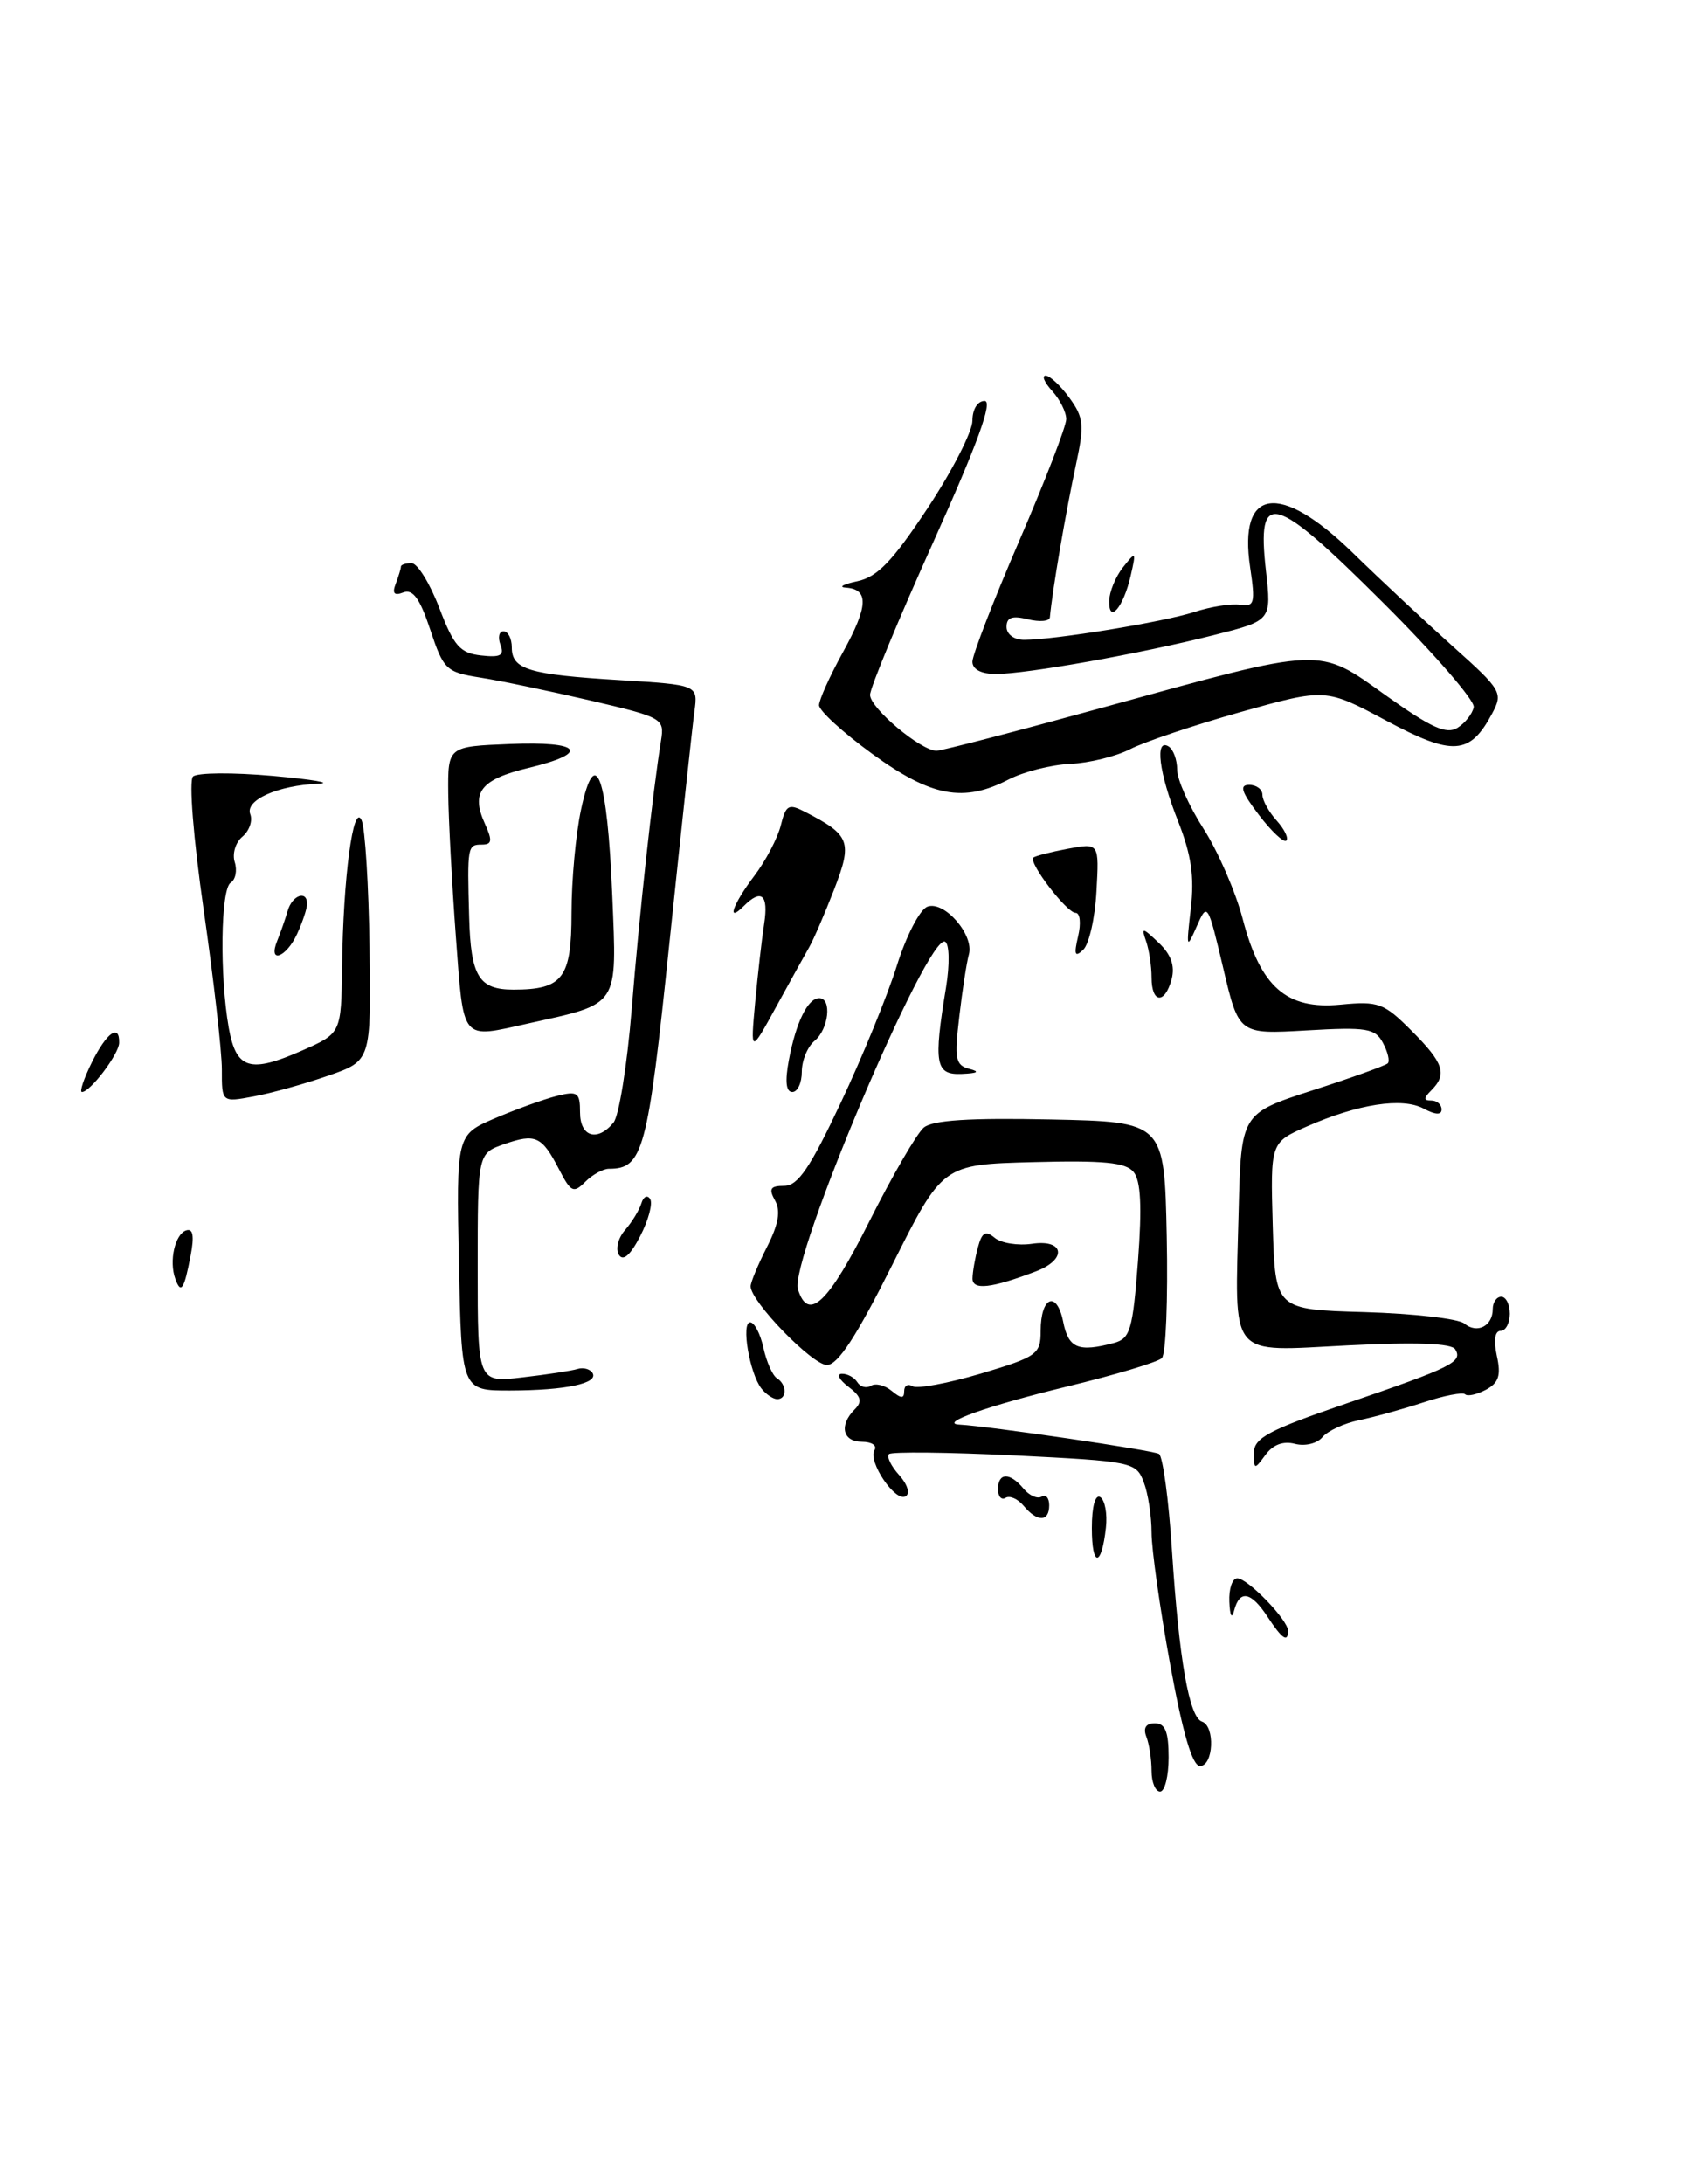 <?xml version="1.0" encoding="UTF-8" standalone="no"?>
<!DOCTYPE svg PUBLIC "-//W3C//DTD SVG 1.1//EN" "http://www.w3.org/Graphics/SVG/1.1/DTD/svg11.dtd" >
<svg xmlns="http://www.w3.org/2000/svg" xmlns:xlink="http://www.w3.org/1999/xlink" version="1.1" viewBox="0 0 200 256">
 <g >
 <path fill="currentColor"
d=" M 135.00 207.58 C 135.00 206.25 134.73 204.45 134.39 203.58 C 133.99 202.54 134.34 202.00 135.39 202.00 C 136.60 202.00 137.00 202.99 137.00 206.00 C 137.00 208.20 136.55 210.00 136.00 210.00 C 135.45 210.00 135.00 208.91 135.00 207.58 Z  M 137.18 195.09 C 135.98 188.53 135.00 181.59 135.00 179.65 C 135.00 177.71 134.59 175.04 134.08 173.72 C 133.19 171.37 132.76 171.29 118.97 170.60 C 111.16 170.22 104.52 170.15 104.22 170.44 C 103.92 170.74 104.46 171.85 105.40 172.89 C 106.38 173.98 106.72 175.06 106.17 175.39 C 104.97 176.13 101.70 171.29 102.52 169.97 C 102.85 169.44 102.19 169.00 101.06 169.00 C 98.78 169.00 98.34 167.06 100.20 165.20 C 101.12 164.28 100.96 163.68 99.45 162.54 C 98.38 161.73 98.04 161.05 98.69 161.03 C 99.35 161.01 100.16 161.46 100.51 162.02 C 100.86 162.58 101.58 162.76 102.11 162.43 C 102.65 162.10 103.74 162.37 104.54 163.04 C 105.65 163.95 106.00 163.96 106.00 163.06 C 106.00 162.41 106.44 162.16 106.98 162.49 C 107.52 162.82 111.12 162.15 114.98 161.01 C 121.58 159.04 122.00 158.74 122.00 156.02 C 122.00 151.98 123.89 151.20 124.64 154.93 C 125.26 158.05 126.42 158.53 130.61 157.41 C 132.50 156.90 132.80 155.86 133.41 147.82 C 133.89 141.42 133.74 138.39 132.89 137.37 C 131.97 136.25 129.36 136.00 121.10 136.22 C 110.50 136.50 110.50 136.50 104.61 148.25 C 100.40 156.66 98.22 160.00 96.94 160.00 C 95.23 160.00 88.00 152.55 88.00 150.78 C 88.00 150.31 88.86 148.24 89.91 146.18 C 91.27 143.51 91.54 141.94 90.86 140.72 C 90.09 139.34 90.31 139.00 91.94 139.00 C 93.55 139.00 94.97 136.90 98.57 129.25 C 101.10 123.89 104.05 116.66 105.14 113.20 C 106.22 109.73 107.83 106.62 108.71 106.28 C 110.69 105.52 114.24 109.61 113.58 111.89 C 113.33 112.78 112.82 116.05 112.46 119.16 C 111.87 124.14 112.01 124.87 113.65 125.29 C 114.91 125.62 114.63 125.80 112.75 125.88 C 109.66 126.01 109.42 124.72 110.91 115.71 C 111.34 113.06 111.30 110.69 110.81 110.39 C 108.83 109.16 92.47 147.77 93.55 151.14 C 94.76 154.98 97.10 152.76 101.90 143.20 C 104.61 137.81 107.49 132.84 108.30 132.17 C 109.34 131.30 113.69 131.02 123.14 131.22 C 136.50 131.50 136.50 131.50 136.78 144.92 C 136.93 152.30 136.68 158.72 136.21 159.19 C 135.74 159.66 130.73 161.16 125.07 162.53 C 115.76 164.79 109.91 166.86 112.50 166.99 C 115.83 167.16 135.18 169.99 135.87 170.42 C 136.32 170.70 137.01 175.78 137.39 181.71 C 138.22 194.53 139.41 201.30 140.91 201.80 C 142.47 202.32 142.27 207.00 140.68 207.00 C 139.78 207.00 138.66 203.19 137.18 195.09 Z  M 148.59 189.50 C 146.67 186.57 145.33 186.31 144.69 188.75 C 144.41 189.83 144.19 189.44 144.12 187.75 C 144.05 186.24 144.47 185.00 145.05 185.00 C 146.27 185.00 151.00 189.89 151.00 191.15 C 151.00 192.59 150.30 192.11 148.59 189.50 Z  M 128.00 179.11 C 128.00 176.58 128.40 175.13 128.99 175.49 C 129.53 175.83 129.83 177.43 129.65 179.05 C 129.14 183.73 128.00 183.76 128.00 179.11 Z  M 120.01 176.51 C 119.33 175.69 118.37 175.27 117.89 175.57 C 117.40 175.87 117.00 175.42 117.00 174.56 C 117.00 172.59 118.39 172.56 119.99 174.49 C 120.67 175.31 121.63 175.73 122.11 175.43 C 122.60 175.13 123.00 175.58 123.00 176.44 C 123.00 178.41 121.61 178.44 120.01 176.51 Z  M 147.00 170.30 C 147.00 168.55 148.72 167.63 157.87 164.50 C 170.25 160.26 171.51 159.64 170.60 158.16 C 170.16 157.45 165.97 157.30 158.03 157.70 C 143.84 158.41 144.77 159.55 145.21 142.01 C 145.50 130.52 145.50 130.52 153.86 127.81 C 158.46 126.33 162.43 124.90 162.69 124.64 C 162.95 124.38 162.70 123.31 162.13 122.25 C 161.22 120.53 160.24 120.37 153.17 120.78 C 145.23 121.24 145.23 121.24 143.40 113.47 C 141.59 105.83 141.54 105.75 140.29 108.60 C 139.10 111.31 139.06 111.18 139.60 106.50 C 140.04 102.74 139.66 100.19 138.09 96.21 C 135.86 90.58 135.35 86.48 137.00 87.50 C 137.55 87.84 138.00 89.06 138.00 90.22 C 138.00 91.38 139.39 94.49 141.09 97.14 C 142.79 99.79 144.85 104.53 145.68 107.69 C 147.77 115.70 150.81 118.37 157.15 117.76 C 161.60 117.33 162.23 117.56 165.48 120.82 C 169.25 124.59 169.69 125.91 167.80 127.80 C 166.87 128.73 166.87 129.00 167.80 129.00 C 168.46 129.00 169.00 129.47 169.00 130.04 C 169.00 130.72 168.29 130.69 166.89 129.94 C 164.39 128.61 159.24 129.39 153.21 132.04 C 148.93 133.92 148.93 133.92 149.21 143.71 C 149.50 153.50 149.50 153.50 159.96 153.80 C 165.71 153.97 170.98 154.57 171.67 155.14 C 173.16 156.38 175.00 155.44 175.00 153.44 C 175.00 152.65 175.45 152.00 176.00 152.00 C 176.55 152.00 177.00 152.90 177.00 154.00 C 177.00 155.10 176.51 156.00 175.92 156.00 C 175.25 156.00 175.08 157.10 175.48 158.93 C 175.99 161.22 175.70 162.09 174.20 162.90 C 173.13 163.46 172.04 163.71 171.76 163.43 C 171.49 163.16 169.29 163.58 166.88 164.38 C 164.47 165.17 161.07 166.11 159.32 166.47 C 157.57 166.83 155.64 167.73 155.03 168.46 C 154.42 169.20 152.99 169.55 151.81 169.24 C 150.44 168.88 149.23 169.33 148.35 170.54 C 147.06 172.30 147.00 172.29 147.00 170.30 Z  M 89.26 162.75 C 87.88 160.99 86.86 155.00 87.95 155.00 C 88.44 155.00 89.14 156.34 89.50 157.99 C 89.86 159.63 90.57 161.23 91.08 161.55 C 92.25 162.27 92.28 164.00 91.12 164.00 C 90.64 164.00 89.80 163.44 89.26 162.75 Z  M 53.80 148.01 C 53.50 133.03 53.50 133.03 58.00 131.09 C 60.48 130.03 63.74 128.85 65.25 128.47 C 67.72 127.85 68.00 128.05 68.00 130.39 C 68.00 133.26 70.03 133.88 71.92 131.59 C 72.56 130.82 73.52 124.86 74.05 118.34 C 74.95 107.18 76.52 92.80 77.49 86.82 C 77.91 84.21 77.71 84.10 69.21 82.11 C 64.42 81.00 58.61 79.78 56.29 79.42 C 52.31 78.79 51.99 78.49 50.44 73.81 C 49.23 70.16 48.40 69.02 47.29 69.44 C 46.21 69.86 45.95 69.56 46.39 68.43 C 46.72 67.55 47.00 66.65 47.00 66.42 C 47.00 66.19 47.56 66.01 48.25 66.01 C 48.94 66.02 50.40 68.38 51.50 71.26 C 53.20 75.72 53.93 76.55 56.39 76.83 C 58.68 77.09 59.15 76.83 58.67 75.58 C 58.34 74.71 58.50 74.00 59.03 74.00 C 59.56 74.00 60.00 74.85 60.00 75.89 C 60.00 78.47 61.98 79.07 72.66 79.72 C 81.83 80.28 81.83 80.28 81.41 83.39 C 81.17 85.10 79.86 97.30 78.48 110.50 C 75.93 135.00 75.39 137.00 71.38 137.00 C 70.70 137.00 69.45 137.69 68.61 138.53 C 67.24 139.90 66.93 139.76 65.55 137.09 C 63.52 133.16 62.79 132.83 59.11 134.11 C 56.00 135.20 56.00 135.20 56.00 148.63 C 56.00 162.07 56.00 162.07 61.25 161.45 C 64.14 161.12 67.05 160.67 67.72 160.46 C 68.39 160.26 69.17 160.47 69.46 160.93 C 70.21 162.15 66.35 162.97 59.80 162.99 C 54.10 163.00 54.10 163.00 53.80 148.01 Z  M 20.55 149.89 C 19.80 147.82 20.51 144.66 21.83 144.22 C 22.63 143.96 22.79 144.87 22.35 147.17 C 21.59 151.17 21.21 151.74 20.55 149.89 Z  M 114.01 149.86 C 114.02 149.11 114.30 147.48 114.64 146.23 C 115.11 144.44 115.54 144.20 116.61 145.09 C 117.37 145.72 119.34 146.03 120.99 145.79 C 124.79 145.23 125.13 147.62 121.46 149.02 C 116.20 151.02 114.00 151.26 114.01 149.86 Z  M 72.55 147.08 C 72.14 146.42 72.46 145.11 73.27 144.19 C 74.08 143.26 74.94 141.85 75.19 141.05 C 75.43 140.25 75.90 140.03 76.22 140.55 C 76.54 141.07 76.02 143.03 75.05 144.90 C 73.89 147.14 73.05 147.88 72.55 147.08 Z  M 26.01 125.36 C 26.01 123.24 25.05 114.83 23.88 106.67 C 22.67 98.26 22.13 91.49 22.63 91.02 C 23.11 90.56 27.32 90.53 32.00 90.95 C 36.67 91.37 39.07 91.78 37.32 91.86 C 32.53 92.07 28.71 93.79 29.34 95.44 C 29.64 96.22 29.22 97.40 28.42 98.07 C 27.61 98.74 27.21 100.08 27.52 101.06 C 27.83 102.03 27.61 103.12 27.04 103.47 C 25.87 104.20 25.74 114.40 26.82 120.49 C 27.69 125.35 29.30 125.84 35.46 123.12 C 40.00 121.11 40.00 121.11 40.10 113.31 C 40.23 102.88 41.41 94.00 42.39 96.14 C 42.80 97.05 43.22 103.76 43.32 111.06 C 43.50 124.34 43.50 124.34 38.50 126.08 C 35.75 127.04 31.81 128.14 29.75 128.52 C 26.00 129.22 26.00 129.22 26.01 125.36 Z  M 10.77 124.52 C 12.51 121.02 14.03 119.94 13.97 122.25 C 13.93 123.57 10.58 128.00 9.61 128.00 C 9.30 128.00 9.82 126.44 10.77 124.52 Z  M 92.48 124.27 C 93.31 119.84 94.70 117.00 96.04 117.00 C 97.55 117.00 97.16 120.62 95.50 122.00 C 94.67 122.68 94.00 124.31 94.00 125.62 C 94.00 126.93 93.50 128.00 92.89 128.00 C 92.15 128.00 92.01 126.76 92.48 124.27 Z  M 88.53 117.50 C 88.84 114.20 89.31 110.04 89.59 108.25 C 90.11 104.87 89.26 104.14 87.20 106.20 C 85.11 108.29 85.91 105.99 88.42 102.68 C 89.75 100.93 91.15 98.27 91.53 96.77 C 92.13 94.35 92.45 94.17 94.35 95.15 C 99.69 97.90 99.96 98.64 97.77 104.31 C 96.66 107.16 95.36 110.17 94.88 111.00 C 94.41 111.83 92.66 114.97 91.00 118.00 C 87.98 123.50 87.98 123.50 88.53 117.50 Z  M 53.44 109.75 C 52.98 103.56 52.58 96.03 52.55 93.00 C 52.50 87.50 52.50 87.50 59.75 87.21 C 68.20 86.86 69.27 88.26 61.92 90.02 C 56.35 91.36 55.17 92.88 56.85 96.56 C 57.75 98.55 57.68 99.00 56.48 99.00 C 54.81 99.00 54.77 99.21 55.00 107.49 C 55.19 114.45 56.13 116.00 60.19 116.00 C 65.98 116.00 67.00 114.65 67.00 107.01 C 67.00 103.21 67.50 97.75 68.12 94.88 C 69.80 87.05 71.20 90.93 71.78 105.00 C 72.32 118.12 72.68 117.58 62.00 119.95 C 53.95 121.74 54.38 122.25 53.44 109.75 Z  M 135.00 114.58 C 135.00 113.25 134.71 111.34 134.36 110.33 C 133.78 108.66 133.91 108.68 135.83 110.50 C 137.28 111.87 137.76 113.21 137.36 114.75 C 136.57 117.74 135.00 117.63 135.00 114.58 Z  M 32.51 110.25 C 32.90 109.29 33.45 107.71 33.73 106.75 C 34.26 104.92 36.00 104.31 36.00 105.95 C 36.00 106.48 35.48 108.05 34.84 109.45 C 33.55 112.28 31.36 113.03 32.51 110.25 Z  M 126.39 109.75 C 126.75 108.22 126.62 107.00 126.09 107.00 C 125.06 107.00 120.55 101.11 121.14 100.53 C 121.34 100.34 123.15 99.87 125.18 99.49 C 128.86 98.80 128.86 98.80 128.54 104.49 C 128.37 107.62 127.67 110.70 126.98 111.34 C 126.01 112.25 125.88 111.91 126.39 109.75 Z  M 147.59 95.53 C 145.53 92.83 145.26 92.00 146.45 92.00 C 147.30 92.00 148.00 92.53 148.00 93.17 C 148.00 93.82 148.75 95.17 149.66 96.18 C 150.57 97.19 151.09 98.25 150.80 98.53 C 150.51 98.82 149.07 97.47 147.59 95.53 Z  M 102.25 88.36 C 98.81 85.86 96.01 83.29 96.02 82.66 C 96.03 82.02 97.29 79.22 98.83 76.43 C 101.79 71.06 101.88 69.07 99.17 68.88 C 98.25 68.82 98.85 68.48 100.50 68.13 C 102.86 67.63 104.62 65.80 108.75 59.56 C 111.64 55.19 114.00 50.57 114.00 49.31 C 114.00 47.98 114.60 47.00 115.43 47.00 C 116.42 47.00 114.60 52.01 109.43 63.50 C 105.34 72.57 102.00 80.65 102.00 81.45 C 102.00 83.00 107.95 88.00 109.79 88.00 C 110.40 88.00 119.13 85.73 129.20 82.96 C 155.45 75.73 154.42 75.77 162.52 81.55 C 167.79 85.31 169.58 86.12 170.87 85.31 C 171.77 84.75 172.62 83.66 172.77 82.89 C 172.92 82.13 168.13 76.60 162.11 70.61 C 149.24 57.78 147.32 57.26 148.41 66.89 C 149.07 72.74 149.07 72.74 142.28 74.45 C 133.71 76.62 120.34 79.00 116.75 79.00 C 115.02 79.00 114.00 78.46 114.00 77.56 C 114.00 76.77 116.47 70.38 119.50 63.37 C 122.53 56.35 125.00 49.95 125.00 49.13 C 125.00 48.32 124.26 46.83 123.35 45.83 C 122.43 44.82 122.10 44.01 122.60 44.03 C 123.09 44.05 124.35 45.22 125.38 46.65 C 127.04 48.92 127.13 49.84 126.16 54.36 C 124.93 60.10 123.39 69.05 123.08 72.36 C 123.04 72.83 121.88 72.93 120.50 72.59 C 118.66 72.13 118.00 72.36 118.00 73.48 C 118.00 74.35 118.88 75.00 120.06 75.00 C 123.64 75.00 136.36 72.92 140.00 71.74 C 141.93 71.11 144.34 70.73 145.38 70.89 C 147.06 71.14 147.18 70.70 146.56 66.52 C 145.15 57.16 150.02 56.45 158.57 64.78 C 161.83 67.96 167.15 72.93 170.39 75.83 C 176.04 80.89 176.22 81.21 174.93 83.63 C 172.32 88.52 170.31 88.65 162.51 84.47 C 155.40 80.67 155.40 80.67 145.45 83.46 C 139.98 85.00 134.15 86.96 132.50 87.81 C 130.85 88.66 127.68 89.44 125.46 89.54 C 123.24 89.64 120.00 90.46 118.26 91.36 C 112.96 94.11 109.18 93.40 102.25 88.36 Z  M 130.03 70.45 C 130.05 69.38 130.78 67.60 131.65 66.50 C 133.17 64.58 133.21 64.62 132.55 67.50 C 131.70 71.20 129.99 73.20 130.03 70.45 Z "/>
</g>
</svg>